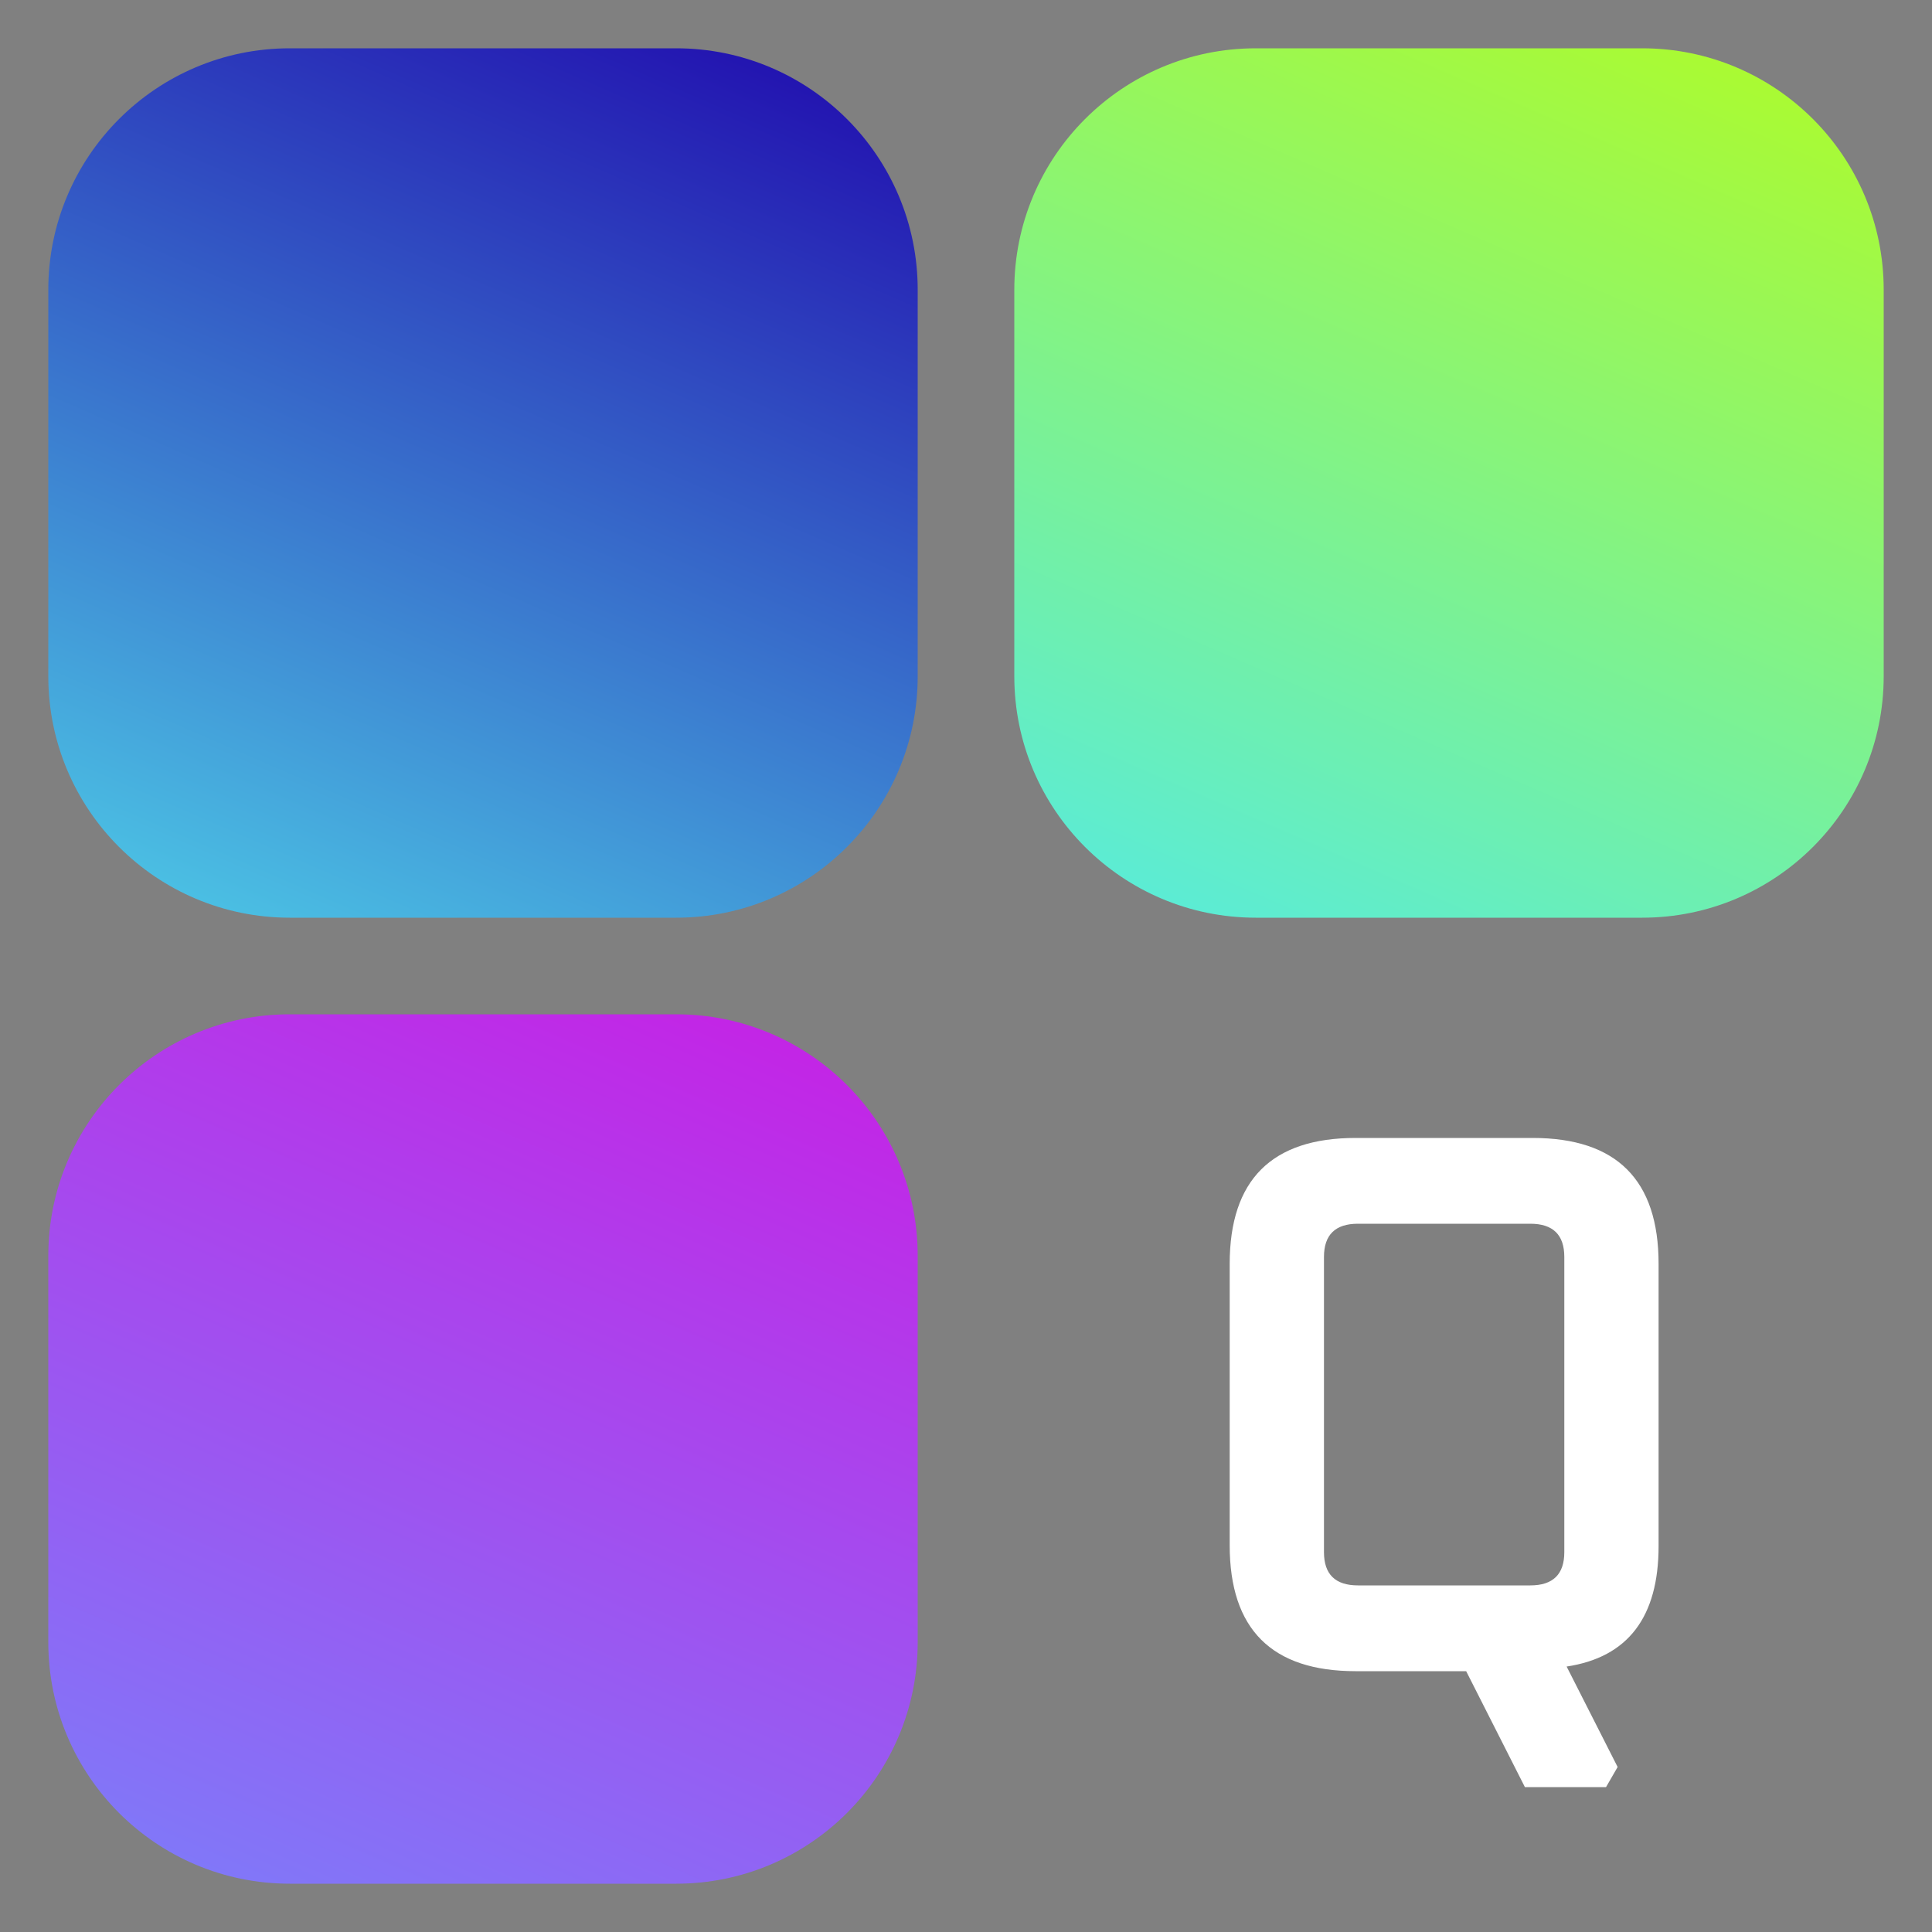 <svg width="200" height="200" viewBox="0 0 200 200" fill="none" xmlns="http://www.w3.org/2000/svg">
<rect x="0" y="0" width="200" height="200" fill="#808080" stroke="none"/>
<path d="M70 5H30C16.193 5 5 16.193 5 30V70C5 83.807 16.193 95 30 95H70C83.807 95 95 83.807 95 70V30C95 16.193 83.807 5 70 5Z" fill="url(#paint0_linear_654_1794)"/>
<path d="M170 5H130C116.193 5 105 16.193 105 30V70C105 83.807 116.193 95 130 95H170C183.807 95 195 83.807 195 70V30C195 16.193 183.807 5 170 5Z" fill="url(#paint1_linear_654_1794)"/>
<path d="M70 105H30C16.193 105 5 116.193 5 130V170C5 183.807 16.193 195 30 195H70C83.807 195 95 183.807 95 170V130C95 116.193 83.807 105 70 105Z" fill="url(#paint2_linear_654_1794)"/>
<path d="M127.297 159.96V130.84C127.297 122.147 131.644 117.8 140.337 117.8H158.657C167.35 117.8 171.697 122.147 171.697 130.84V160.04C171.697 167.4 168.524 171.56 162.177 172.52L167.457 182.92L166.257 185H157.857L151.777 173H140.337C131.644 173 127.297 168.653 127.297 159.96ZM137.057 160.68C137.057 162.973 138.23 164.12 140.577 164.12H158.417C160.764 164.12 161.937 162.973 161.937 160.68V130.12C161.937 127.827 160.764 126.68 158.417 126.68H140.577C138.23 126.68 137.057 127.827 137.057 130.12V160.68Z" fill="white"/>
<defs>
<linearGradient id="paint0_linear_654_1794" x1="93.097" y1="6.98" x2="47.463" y2="111.788" gradientUnits="userSpaceOnUse">
<stop stop-color="#210CAE"/>
<stop offset="1" stop-color="#4DC9E6"/>
</linearGradient>
<linearGradient id="paint1_linear_654_1794" x1="193.097" y1="6.98" x2="147.463" y2="111.788" gradientUnits="userSpaceOnUse">
<stop stop-color="#AEFB2A"/>
<stop offset="1" stop-color="#57EBDE"/>
</linearGradient>
<linearGradient id="paint2_linear_654_1794" x1="93.097" y1="106.98" x2="47.463" y2="211.788" gradientUnits="userSpaceOnUse">
<stop stop-color="#C621E5"/>
<stop offset="1" stop-color="#7D7CF9"/>
</linearGradient>
</defs>
</svg>
